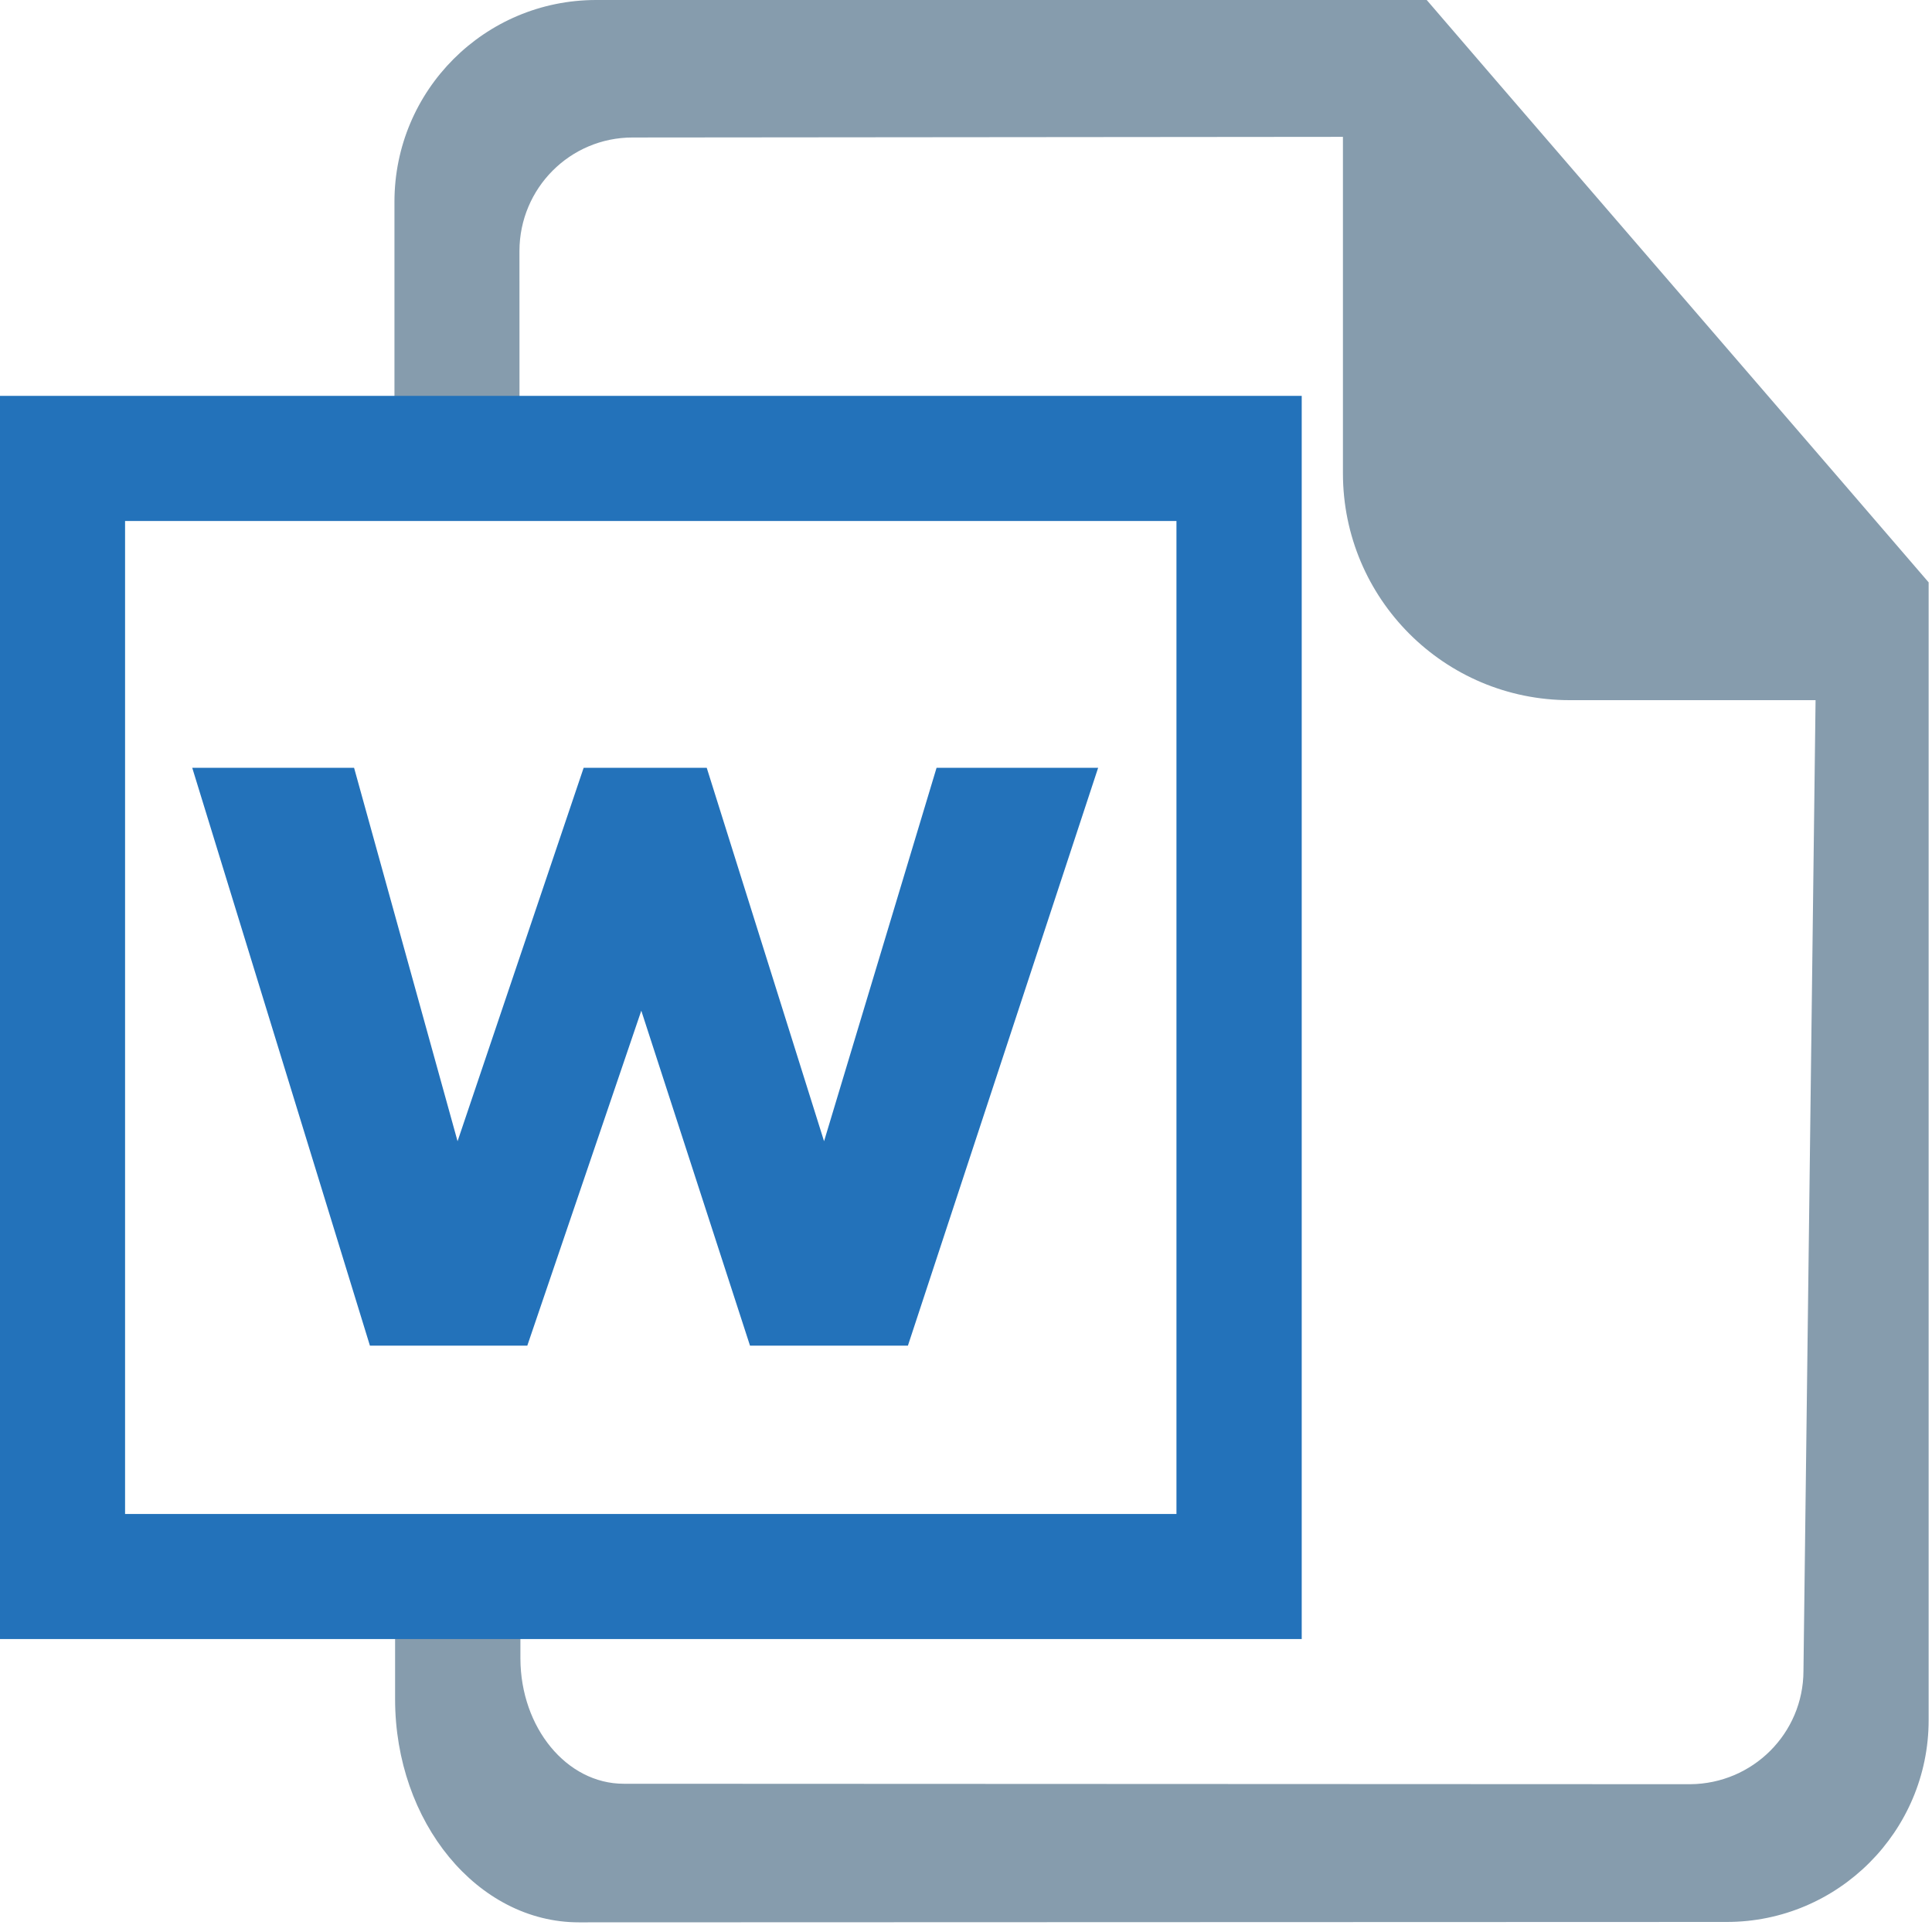 <?xml version="1.0" encoding="UTF-8" standalone="no"?>
<svg
   xmlns:dc="http://purl.org/dc/elements/1.1/"
   xmlns:cc="http://creativecommons.org/ns#"
   xmlns:rdf="http://www.w3.org/1999/02/22-rdf-syntax-ns#"
   xmlns:svg="http://www.w3.org/2000/svg"
   xmlns="http://www.w3.org/2000/svg"
   xmlns:sodipodi="http://sodipodi.sourceforge.net/DTD/sodipodi-0.dtd"
   xmlns:inkscape="http://www.inkscape.org/namespaces/inkscape"
   enable-background="new 0 0 30 30"
   height="30px"
   id="Layer_1"
   version="1.1"
   viewBox="0 0 30 30"
   width="30px"
   xml:space="preserve"
   inkscape:version="0.91 r13725"
   sodipodi:docname="word.svg"><defs
     id="defs13" /><sodipodi:namedview
     pagecolor="#ffffff"
     bordercolor="#666666"
     borderopacity="1"
     objecttolerance="10"
     gridtolerance="10"
     guidetolerance="10"
     inkscape:pageopacity="0"
     inkscape:pageshadow="2"
     inkscape:window-width="1920"
     inkscape:window-height="1027"
     id="namedview11"
     showgrid="false"
     inkscape:zoom="7.8666667"
     inkscape:cx="15"
     inkscape:cy="15"
     inkscape:window-x="1912"
     inkscape:window-y="-8"
     inkscape:window-maximized="1"
     inkscape:current-layer="Layer_1" /><g
     id="g4146"><path
       d="M 28.692,7.584 23.233,1.254 22.154,0 9.257,0 C 7.526,0 6.125,1.402 6.125,3.134 l 0,3.984 1.942,0 L 8.066,3.897 C 8.068,2.923 8.851,2.135 9.823,2.135 l 11.03,-0.01 0,5.225 c 10e-4,1.946 1.574,3.522 3.521,3.522 l 3.818,0 -0.188,15.074 c -0.002,0.97 -0.788,1.752 -1.758,1.759 L 9.685,27.698 c -0.886,0 -1.6,-0.871 -1.604,-1.942 l 0,-1.274 -1.946,0 0,1.901 c 0,1.914 1.281,3.467 2.854,3.467 l 17.824,-0.006 c 1.73,0 3.135,-1.409 3.135,-3.135 l 0,-17.666 -1.256,-1.459"
       id="path5"
       inkscape:connector-curvature="0"
       style="fill:#869cad;fill-opacity:1" /><path
       d="M 20.213,25.451 0,25.451 0,6.147 l 20.213,0 0,19.304 m -18.271,-1.942 16.326,0 0,-15.419 -16.326,0"
       id="path7"
       inkscape:connector-curvature="0"
       style="fill:#2372ba" /><polyline
       points="17.052,11.922 14.098,20.895 11.646,20.895 9.958,15.694 8.188,20.895 5.744,20.895 2.985,11.922    5.498,11.922 7.105,17.721 9.063,11.922 10.974,11.922 12.796,17.721 14.543,11.922 17.052,11.922  "
       id="polyline9"
       style="fill:#2372ba" /></g></svg>